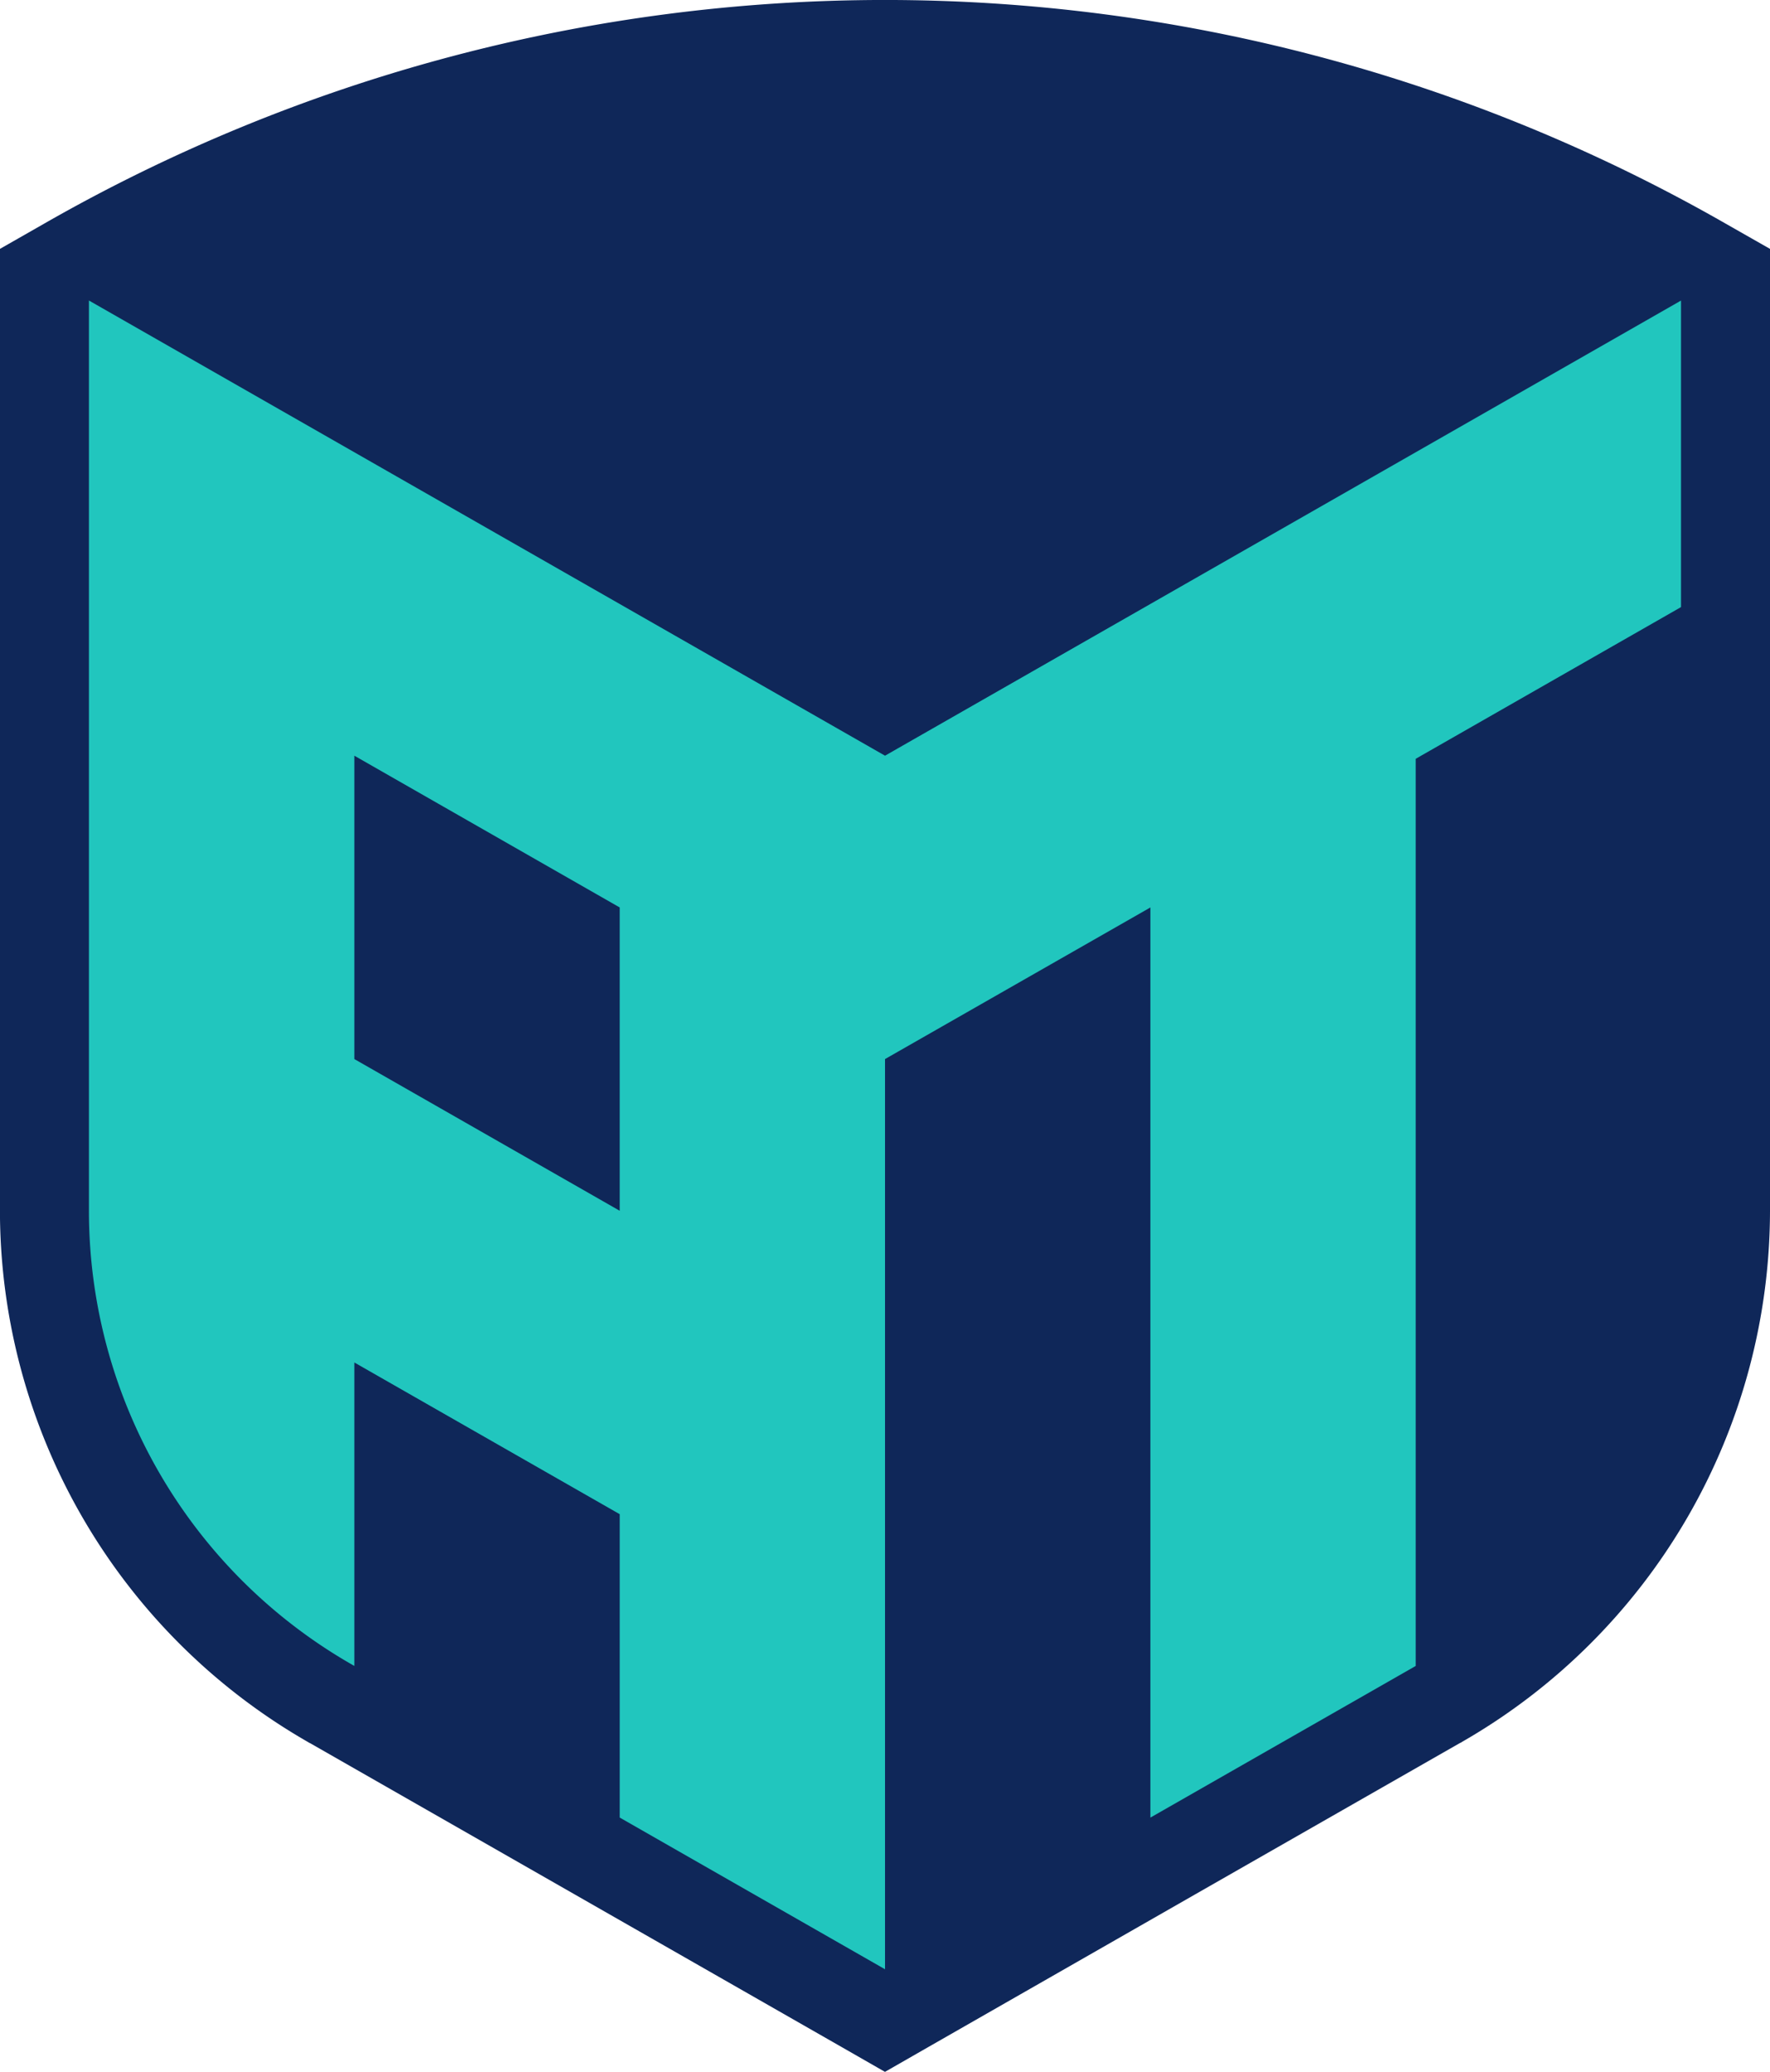 <svg xmlns="http://www.w3.org/2000/svg" width="34.191" height="40" viewBox="0 0 34.191 40"><path d="M448.406,181.292v18.572a11.837,11.837,0,0,1-5.942,10.249l-.029.018-.011.005-.011.005-5.125,2.928L432.162,216l-.852.488-.852-.488-5.126-2.929-5.125-2.928-.011-.005-.011-.005-.029-.018a11.837,11.837,0,0,1-5.942-10.249V181.292l.866-.494a32.7,32.7,0,0,1,32.458,0Z" transform="translate(-414.215 -176.487)" fill="#0f2759"/><path d="M437.715,212.707l-15.378-8.788v17.574a10.094,10.094,0,0,0,5.087,8.765l.04.023v-5.859l5.126,2.929v5.857l5.125,2.929V218.564l5.126-2.927v17.572l5.125-2.928,0,0V212.767l5.125-2.929v-5.918Zm-5.125,8.786-5.126-2.929v-5.857l5.126,2.93Z" transform="translate(-420.619 -198.117)" fill="#21c6be"/></svg>